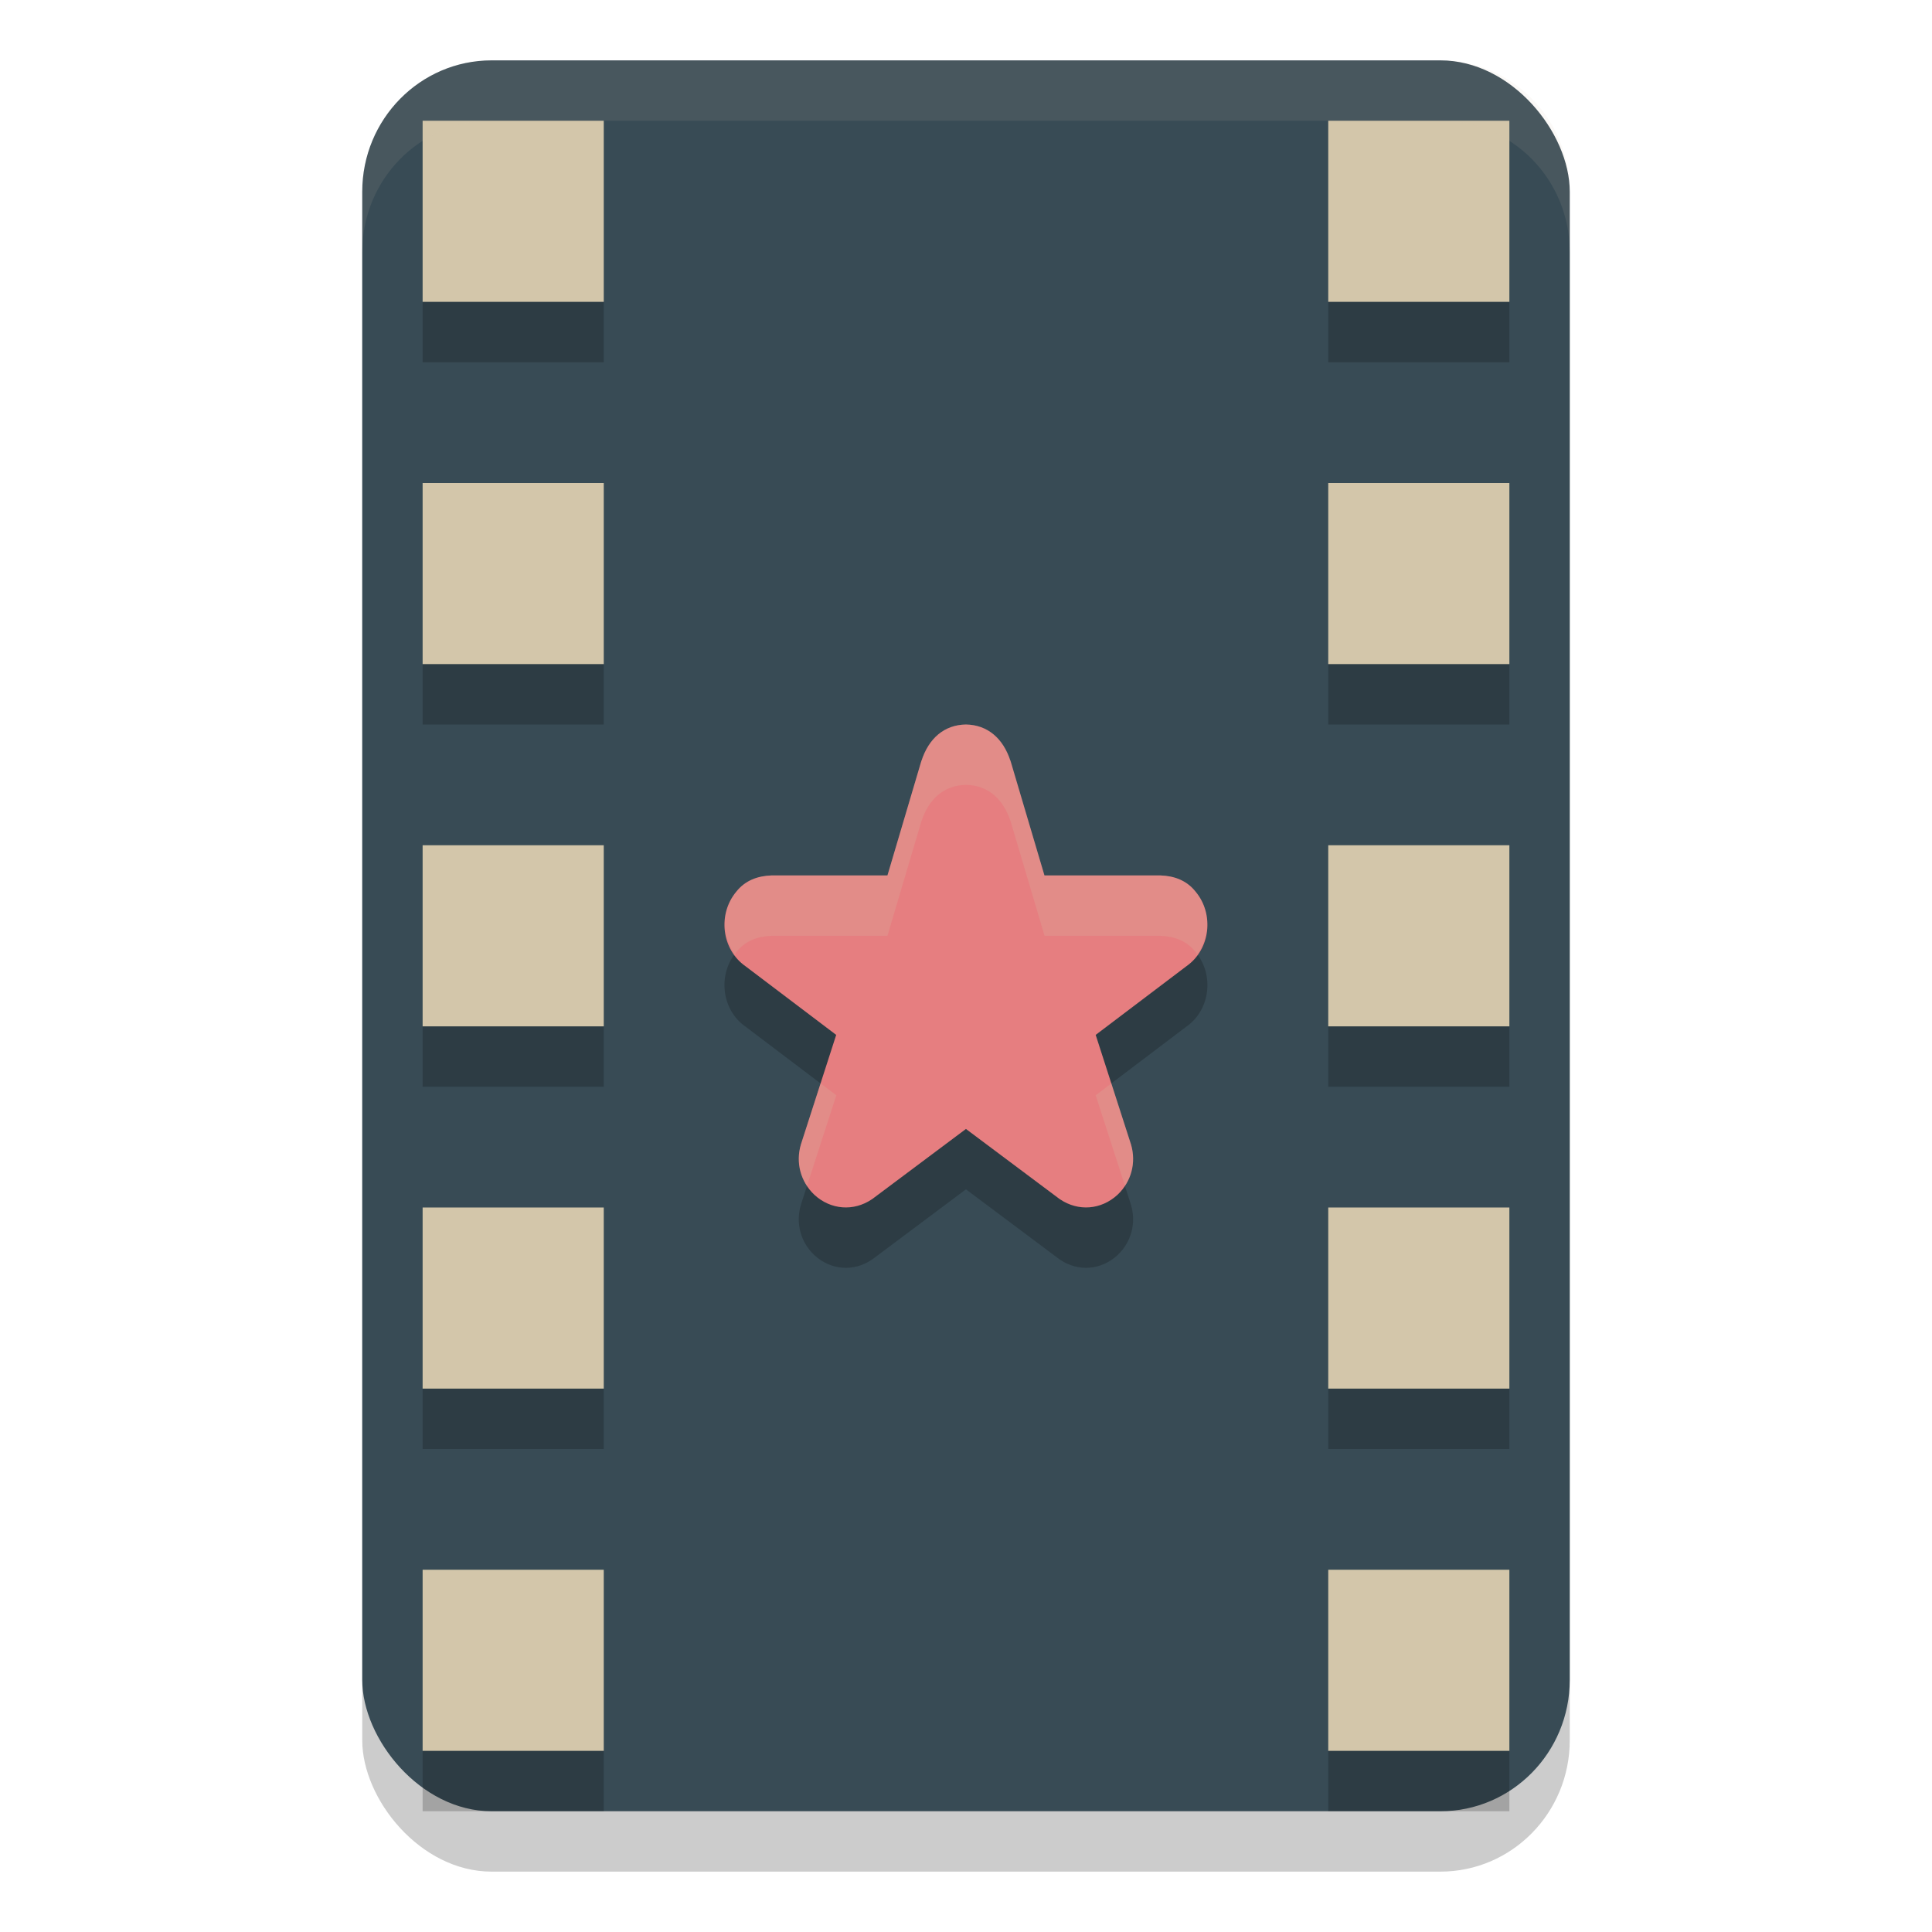 <svg xmlns="http://www.w3.org/2000/svg" width="32" height="32" version="1.1">
 <rect style="opacity:0.2" width="20" height="29" x="6" y="2" rx="2.143" ry="2.175"/>
 <rect style="fill:#384b55" width="20" height="29" x="6" y="1" rx="2.143" ry="2.175"/>
 <rect style="fill:#d3c6aa" width="3" height="3" x="7" y="2"/>
 <path style="opacity:0.2" d="m 16,13 c -0.361,0.005 -0.618,0.23 -0.738,0.603 l 0.004,-0.017 -0.567,1.914 h -1.911 c -0.004,-6.9e-5 -0.008,-6.9e-5 -0.012,0 -0.228,0.008 -0.434,0.084 -0.579,0.267 -0.314,0.373 -0.247,0.959 0.151,1.237 l 1.502,1.137 -0.583,1.809 c -6.67e-4,0.002 -0.001,0.004 -0.002,0.006 -0.089,0.303 -0.005,0.615 0.219,0.829 0.002,0.002 0.004,0.003 0.005,0.005 0.269,0.248 0.648,0.279 0.952,0.074 0.006,-0.004 0.012,-0.008 0.017,-0.012 l 1.541,-1.153 1.541,1.153 c 0.005,0.004 0.011,0.008 0.017,0.012 0.304,0.205 0.682,0.174 0.952,-0.074 0.002,-0.002 0.004,-0.003 0.005,-0.005 0.224,-0.214 0.308,-0.526 0.219,-0.829 -6.29e-4,-0.002 -0.001,-0.004 -0.002,-0.006 l -0.583,-1.809 1.502,-1.137 c 0.398,-0.278 0.465,-0.864 0.151,-1.237 -0.145,-0.183 -0.351,-0.26 -0.579,-0.267 -0.004,-6.8e-5 -0.008,-6.8e-5 -0.012,0 h -1.911 l -0.567,-1.914 0.004,0.017 c -0.121,-0.372 -0.378,-0.597 -0.738,-0.603 z"/>
 <path style="fill:#e67e80" d="m 16,12 c -0.361,0.005 -0.618,0.23 -0.738,0.603 l 0.004,-0.017 -0.567,1.914 h -1.911 c -0.004,-6.9e-5 -0.008,-6.9e-5 -0.012,0 -0.228,0.008 -0.434,0.084 -0.579,0.267 -0.314,0.373 -0.247,0.959 0.151,1.237 l 1.502,1.137 -0.583,1.809 c -6.67e-4,0.002 -0.001,0.004 -0.002,0.006 -0.089,0.303 -0.005,0.615 0.219,0.829 0.002,0.002 0.004,0.003 0.005,0.005 0.269,0.248 0.648,0.279 0.952,0.074 0.006,-0.004 0.012,-0.008 0.017,-0.012 l 1.541,-1.153 1.541,1.153 c 0.005,0.004 0.011,0.008 0.017,0.012 0.304,0.205 0.682,0.174 0.952,-0.074 0.002,-0.002 0.004,-0.003 0.005,-0.005 0.224,-0.214 0.308,-0.526 0.219,-0.829 -6.29e-4,-0.002 -0.001,-0.004 -0.002,-0.006 l -0.583,-1.809 1.502,-1.137 c 0.398,-0.278 0.465,-0.864 0.151,-1.237 -0.145,-0.183 -0.351,-0.26 -0.579,-0.267 -0.004,-6.8e-5 -0.008,-6.8e-5 -0.012,0 h -1.911 l -0.567,-1.914 0.004,0.017 c -0.121,-0.372 -0.378,-0.597 -0.738,-0.603 z"/>
 <rect style="fill:#d3c6aa" width="3" height="3" x="7" y="8"/>
 <rect style="fill:#d3c6aa" width="3" height="3" x="7" y="14"/>
 <rect style="fill:#d3c6aa" width="3" height="3" x="7" y="20"/>
 <rect style="fill:#d3c6aa" width="3" height="3" x="7" y="26"/>
 <rect style="fill:#d3c6aa" width="3" height="3" x="22" y="2"/>
 <rect style="fill:#d3c6aa" width="3" height="3" x="22" y="8"/>
 <rect style="fill:#d3c6aa" width="3" height="3" x="22" y="14"/>
 <rect style="fill:#d3c6aa" width="3" height="3" x="22" y="20"/>
 <rect style="fill:#d3c6aa" width="3" height="3" x="22" y="26"/>
 <path style="fill:#d3c6aa;opacity:0.2" d="M 16 12 C 15.639 12.005 15.382 12.231 15.262 12.604 L 15.266 12.586 L 14.699 14.5 L 12.789 14.5 C 12.785 14.5 12.782 14.5 12.777 14.5 C 12.549 14.508 12.342 14.585 12.197 14.768 C 11.942 15.071 11.951 15.508 12.174 15.812 C 12.184 15.799 12.186 15.781 12.197 15.768 C 12.342 15.585 12.549 15.508 12.777 15.5 C 12.782 15.5 12.785 15.5 12.789 15.5 L 14.699 15.5 L 15.266 13.586 L 15.262 13.604 C 15.382 13.231 15.639 13.005 16 13 C 16.361 13.005 16.618 13.231 16.738 13.604 L 16.734 13.586 L 17.301 15.5 L 19.211 15.5 C 19.215 15.5 19.218 15.5 19.223 15.5 C 19.451 15.508 19.658 15.585 19.803 15.768 C 19.814 15.781 19.816 15.799 19.826 15.812 C 20.049 15.508 20.058 15.071 19.803 14.768 C 19.658 14.585 19.451 14.508 19.223 14.5 C 19.218 14.5 19.215 14.5 19.211 14.5 L 17.301 14.5 L 16.734 12.586 L 16.738 12.604 C 16.618 12.231 16.361 12.005 16 12 z M 13.592 17.945 L 13.268 18.951 C 13.267 18.953 13.266 18.955 13.266 18.957 C 13.195 19.197 13.237 19.442 13.367 19.641 L 13.852 18.141 L 13.592 17.945 z M 18.408 17.945 L 18.148 18.141 L 18.633 19.641 C 18.763 19.442 18.805 19.197 18.734 18.957 C 18.734 18.955 18.733 18.953 18.732 18.951 L 18.408 17.945 z"/>
 <path style="fill:#d3c6aa;opacity:0.1" d="M 8.143 1 C 6.955 1 6 1.971 6 3.176 L 6 4.176 C 6 2.971 6.955 2 8.143 2 L 23.857 2 C 25.045 2 26 2.971 26 4.176 L 26 3.176 C 26 1.971 25.045 1 23.857 1 L 8.143 1 z"/>
 <path style="opacity:0.2" d="M 7 5 L 7 6 L 10 6 L 10 5 L 7 5 z M 22 5 L 22 6 L 25 6 L 25 5 L 22 5 z M 7 11 L 7 12 L 10 12 L 10 11 L 7 11 z M 22 11 L 22 12 L 25 12 L 25 11 L 22 11 z M 7 17 L 7 18 L 10 18 L 10 17 L 7 17 z M 22 17 L 22 18 L 25 18 L 25 17 L 22 17 z M 7 23 L 7 24 L 10 24 L 10 23 L 7 23 z M 22 23 L 22 24 L 25 24 L 25 23 L 22 23 z M 7 29 L 7 30 L 10 30 L 10 29 L 7 29 z M 22 29 L 22 30 L 25 30 L 25 29 L 22 29 z"/>
</svg>
